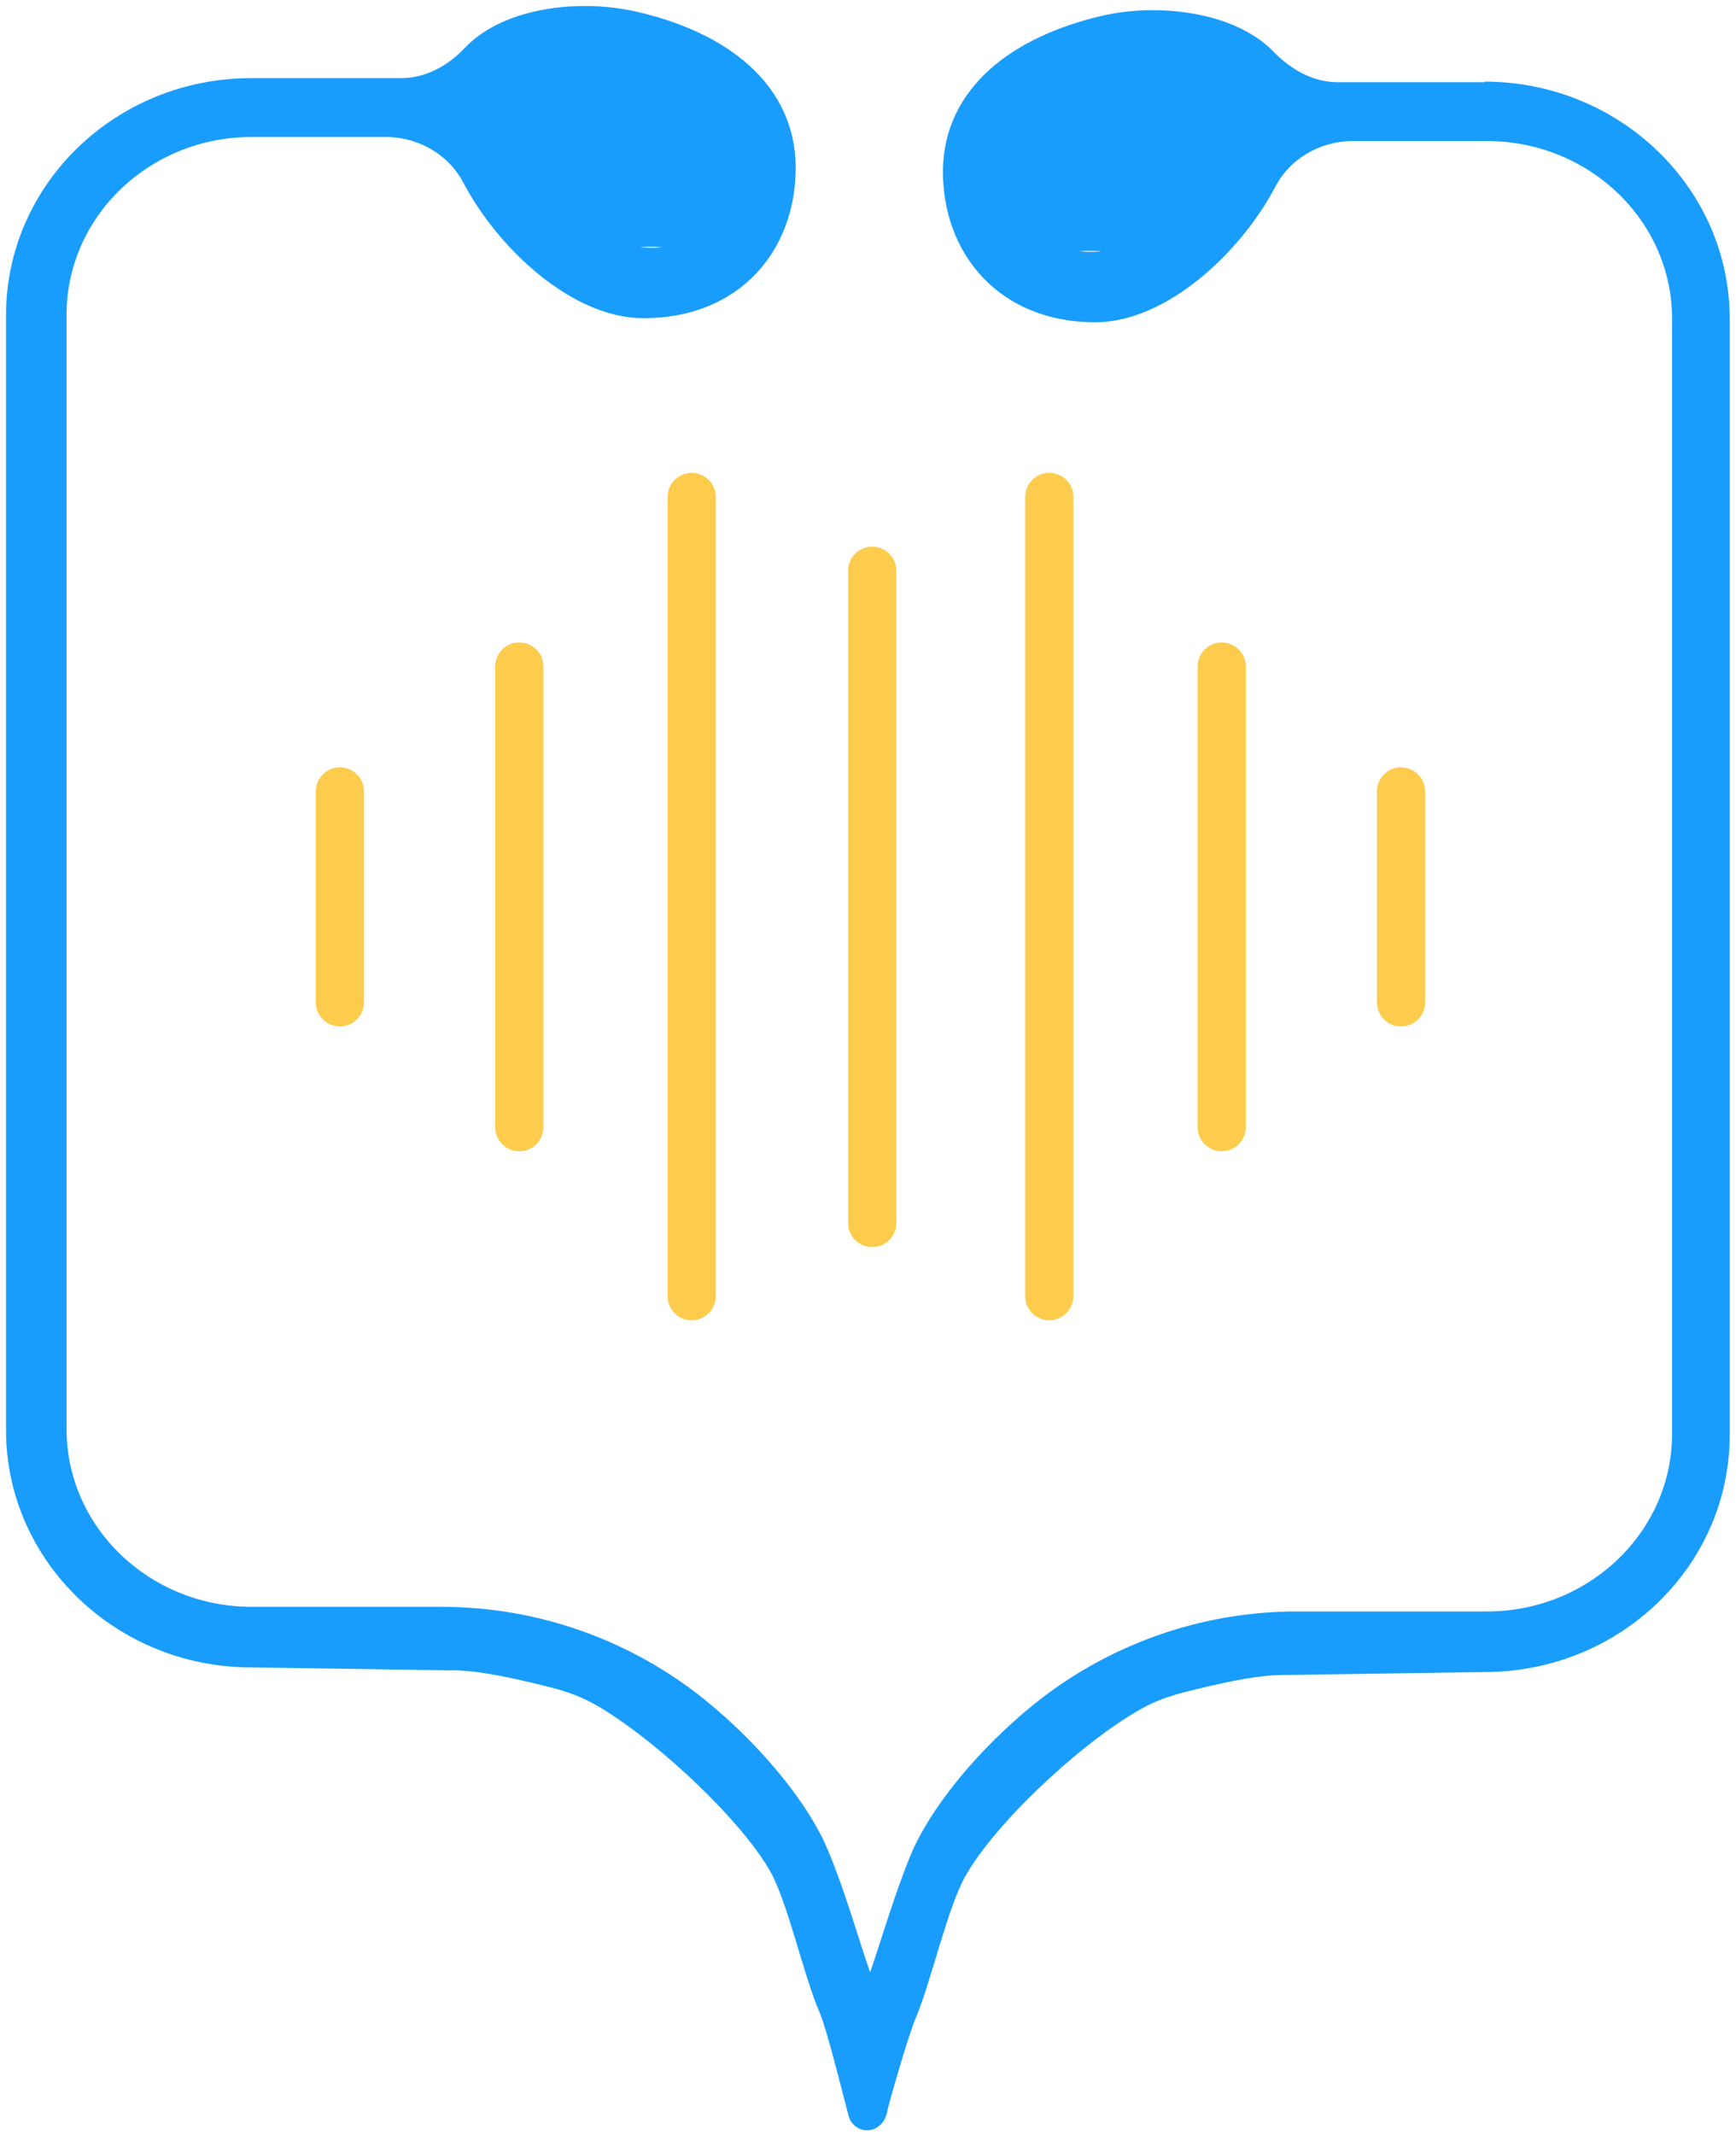 <svg width="144" height="177" viewBox="0 0 144 177" fill="none" xmlns="http://www.w3.org/2000/svg">
<path d="M123.391 8.316H110.968C108.512 8.316 106.297 7.112 104.564 5.331C101.819 2.49 96.041 1.768 91.707 2.779C84.773 4.416 79.717 8.22 79.717 14.239C79.717 20.258 83.762 25.218 90.841 25.218C95.993 25.218 101.723 19.969 104.467 14.769C105.96 11.928 108.994 10.194 112.22 10.194H123.343C132.636 10.194 140.196 17.465 140.196 26.421V118.873C140.196 127.83 132.636 135.1 123.343 135.1H107.597C99.989 135.1 92.622 137.701 86.699 142.468C82.125 146.175 78.417 150.798 76.925 154.361C75.143 158.743 74.084 163.029 72.88 165.87C72.687 166.351 72.398 167.025 72.109 167.748C72.109 167.603 72.109 167.507 72.109 167.362C71.82 166.688 71.531 166.014 71.339 165.484C70.135 162.692 69.124 158.358 67.294 153.976C65.85 150.461 62.094 145.79 57.519 142.083C51.597 137.315 44.229 134.715 36.621 134.715H20.876C11.582 134.715 4.022 127.444 4.022 118.488V26.084C4.022 17.128 11.582 9.857 20.876 9.857H31.999C35.225 9.857 38.258 11.591 39.751 14.431C42.496 19.632 48.226 24.881 53.378 24.881C60.505 24.881 64.501 19.969 64.501 13.902C64.501 7.835 59.397 4.031 52.511 2.442C48.13 1.43 42.4 2.105 39.655 4.994C37.97 6.775 35.755 7.979 33.251 7.979H20.827C10.427 7.979 2 16.117 2 26.133V118.584C2 128.6 10.475 136.738 20.827 136.738L37.103 136.978C39.607 136.93 42.351 137.556 44.807 138.134C46.781 138.616 48.467 139.001 50.682 140.349C55.882 143.527 62.768 150.076 65.224 154.458C66.764 157.202 68.113 163.414 69.365 166.255C70.087 167.94 71.628 174.296 71.82 174.97C71.869 175.259 72.109 175.115 72.157 174.585C72.254 174.152 73.891 168.277 74.613 166.64C75.817 163.751 77.213 157.539 78.754 154.843C81.21 150.413 88.096 143.864 93.296 140.734C95.511 139.386 97.197 139.001 99.171 138.519C101.627 137.941 104.371 137.315 106.875 137.364L123.15 137.123C133.551 137.123 141.978 128.985 141.978 118.97V26.421C141.978 16.406 133.503 8.268 123.15 8.268L123.391 8.316ZM90.455 22.377C88.096 22.377 86.17 21.703 86.17 20.836C86.17 19.969 88.096 19.295 90.455 19.295C92.815 19.295 94.741 19.969 94.741 20.836C94.741 21.703 92.815 22.377 90.455 22.377ZM54.004 18.958C56.364 18.958 58.29 19.632 58.29 20.499C58.29 21.365 56.364 22.04 54.004 22.04C51.645 22.04 49.719 21.365 49.719 20.499C49.719 19.632 51.645 18.958 54.004 18.958Z" fill="#199DFC" stroke="#199DFC" stroke-width="3"/>
<path d="M87.037 41.203V107.46" stroke="#FDCC4D" stroke-width="4" stroke-miterlimit="10" stroke-linecap="round"/>
<path d="M101.338 55.263V93.448" stroke="#FDCC4D" stroke-width="4" stroke-miterlimit="10" stroke-linecap="round"/>
<path d="M72.35 47.319V101.393" stroke="#FDCC4D" stroke-width="4" stroke-miterlimit="10" stroke-linecap="round"/>
<path d="M116.217 65.617V83.096" stroke="#FDCC4D" stroke-width="4" stroke-miterlimit="10" stroke-linecap="round"/>
<path d="M57.375 41.203V107.46" stroke="#FDCC4D" stroke-width="4" stroke-miterlimit="10" stroke-linecap="round"/>
<path d="M43.074 55.263V93.448" stroke="#FDCC4D" stroke-width="4" stroke-miterlimit="10" stroke-linecap="round"/>
<path d="M28.195 65.617V83.096" stroke="#FDCC4D" stroke-width="4" stroke-miterlimit="10" stroke-linecap="round"/>
</svg>

